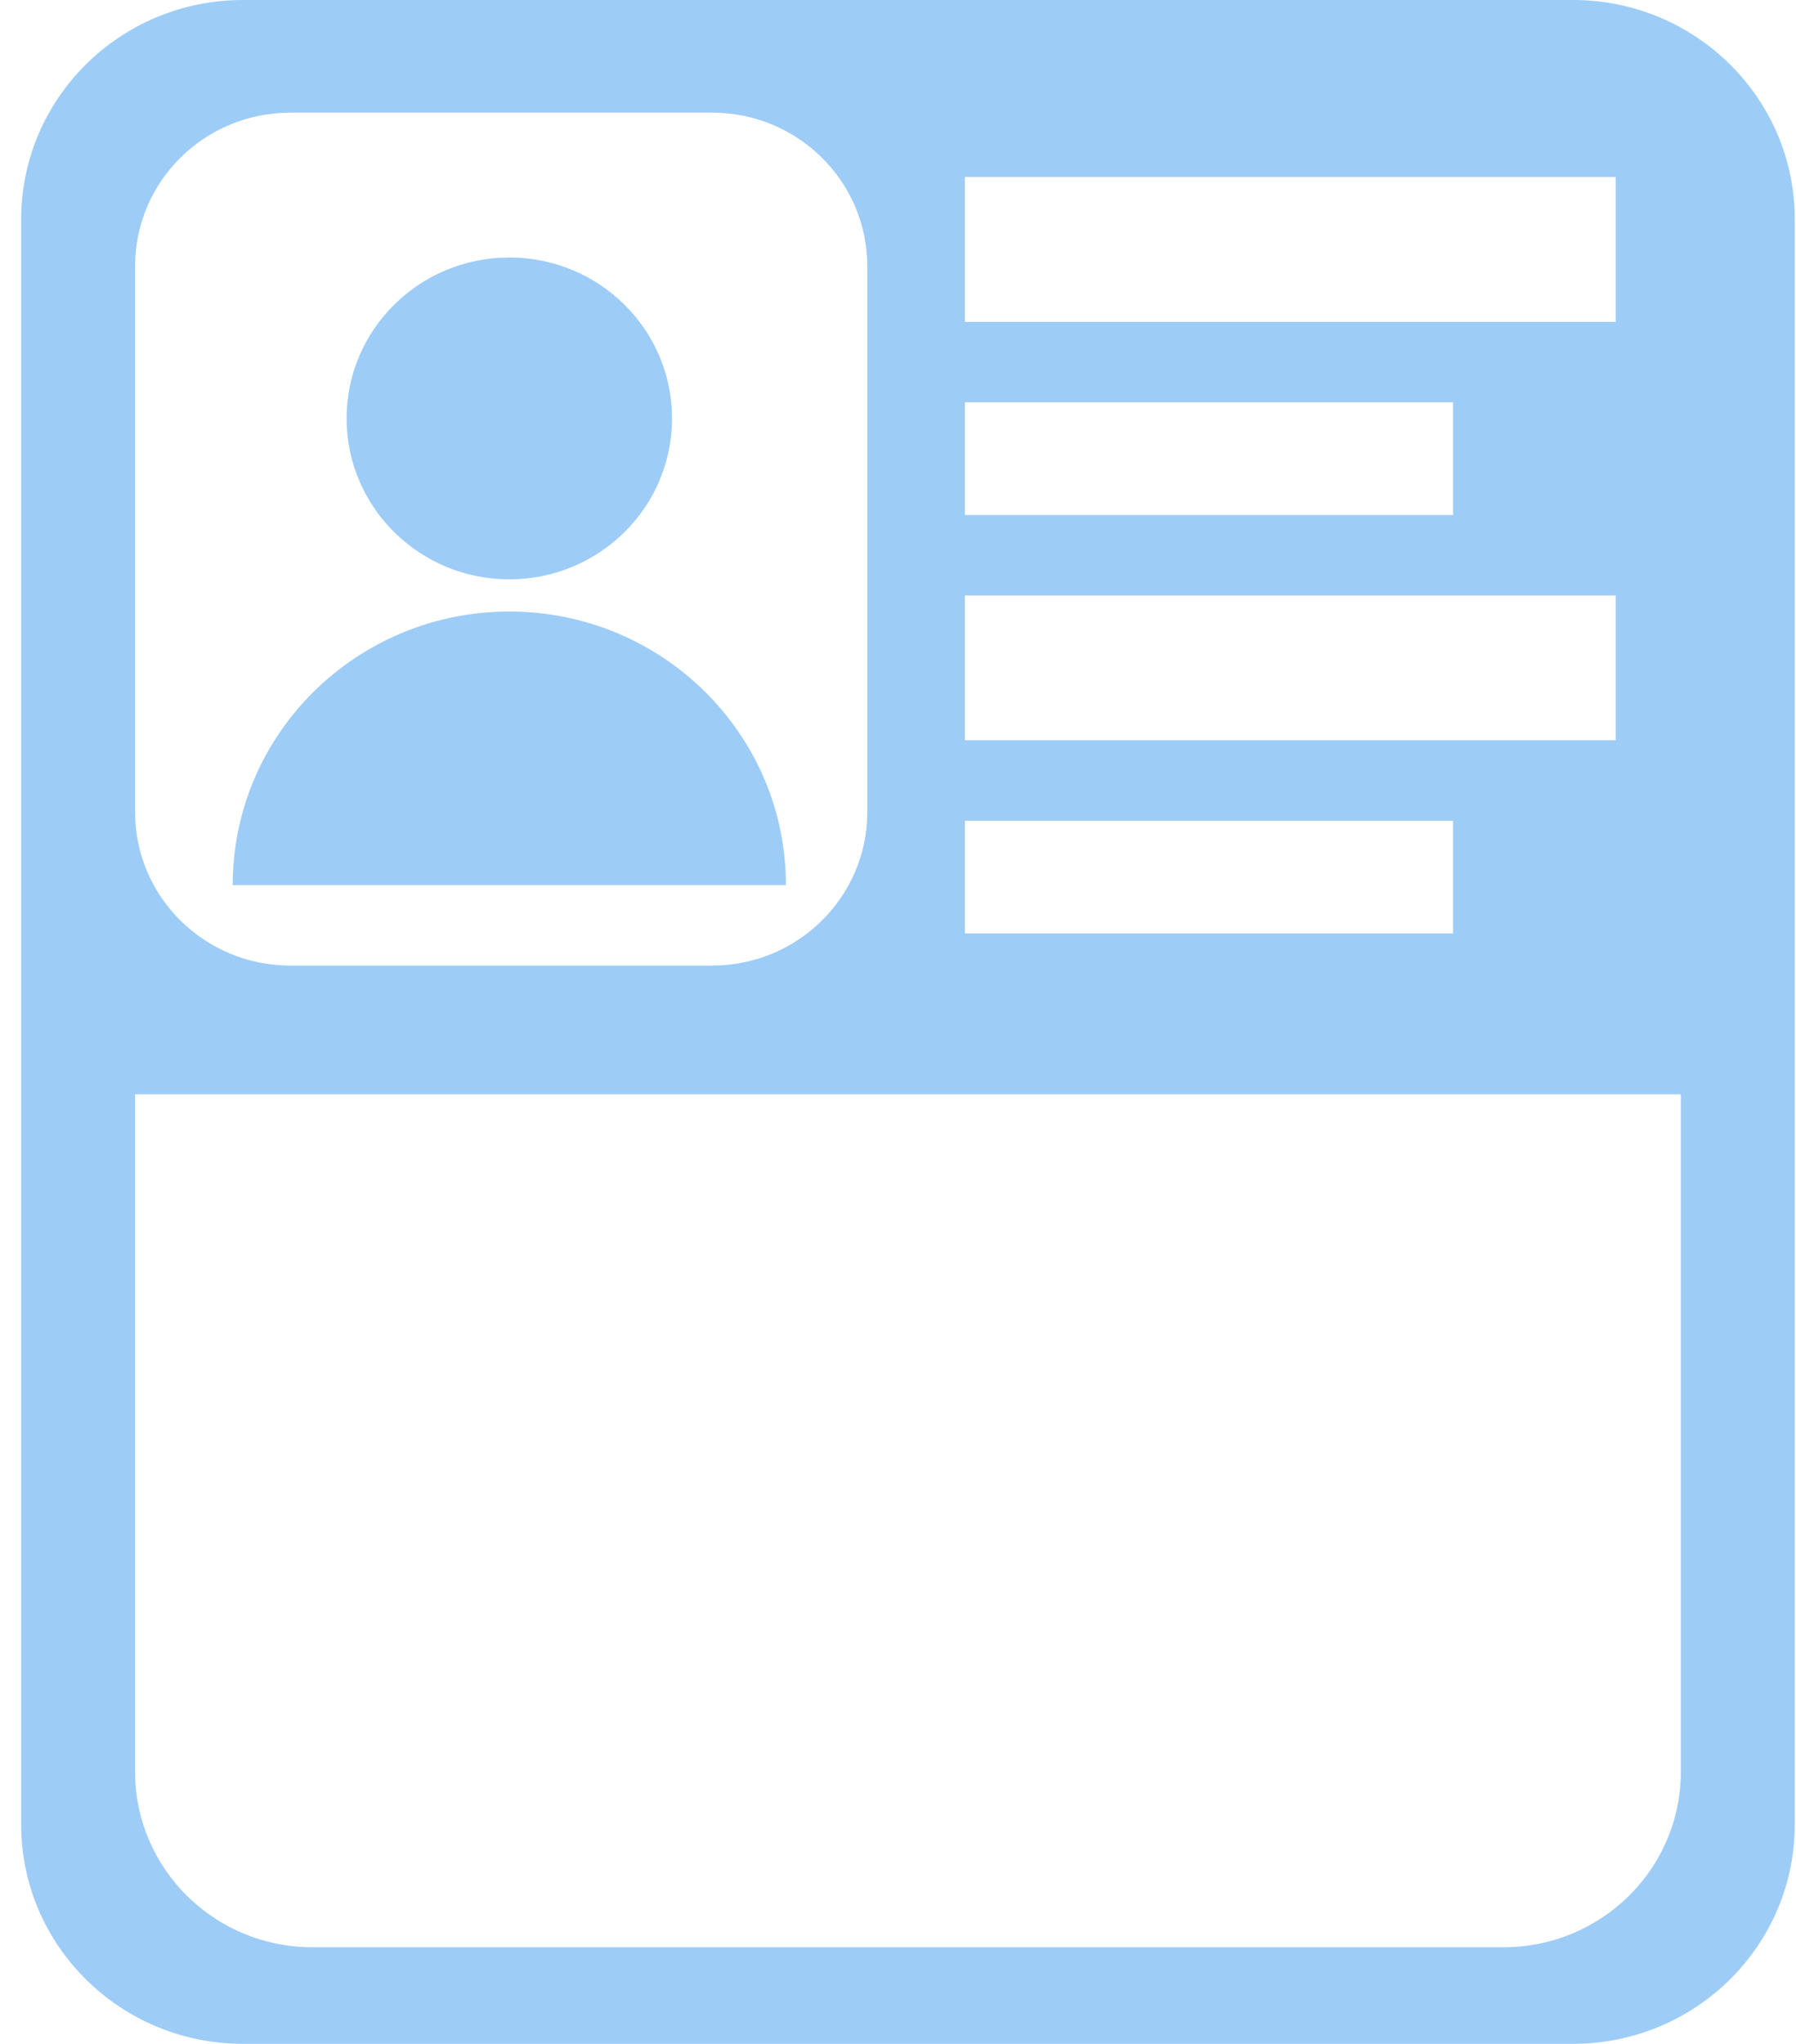 <svg width="80" height="91" viewBox="0 0 80 91" fill="none" xmlns="http://www.w3.org/2000/svg">
<path fill-rule="evenodd" clip-rule="evenodd" d="M10.819 0C5.365 0 0.944 4.371 0.944 9.763V81.237C0.944 86.629 5.365 91 10.819 91H70.069C75.522 91 79.944 86.629 79.944 81.237V9.763C79.944 4.371 75.522 0 70.069 0H10.819ZM12.93 5.016C9.112 5.016 6.017 8.075 6.017 11.85V36.158C6.017 39.932 9.112 42.992 12.93 42.992H31.719C35.537 42.992 38.632 39.932 38.632 36.158V11.85C38.632 8.075 35.537 5.016 31.719 5.016H12.93ZM22.687 25.795C26.69 25.795 29.935 22.587 29.935 18.63C29.935 14.673 26.69 11.465 22.687 11.465C18.684 11.465 15.439 14.673 15.439 18.63C15.439 22.587 18.684 25.795 22.687 25.795ZM22.687 27.228C29.492 27.228 35.008 32.682 35.008 39.409H10.366C10.366 32.682 15.882 27.228 22.687 27.228ZM71.971 7.882H42.98V14.331H71.971V7.882ZM42.98 26.512H71.971V32.961H42.98V26.512ZM64.724 17.913H42.98V22.929H64.724V17.913ZM42.98 36.543H64.724V41.559H42.98V36.543ZM74.87 48.724H6.017V78.891C6.017 83.204 9.554 86.701 13.917 86.701H66.97C71.333 86.701 74.87 83.204 74.87 78.891V48.724Z" fill="#9DCCF7"/>
</svg>
